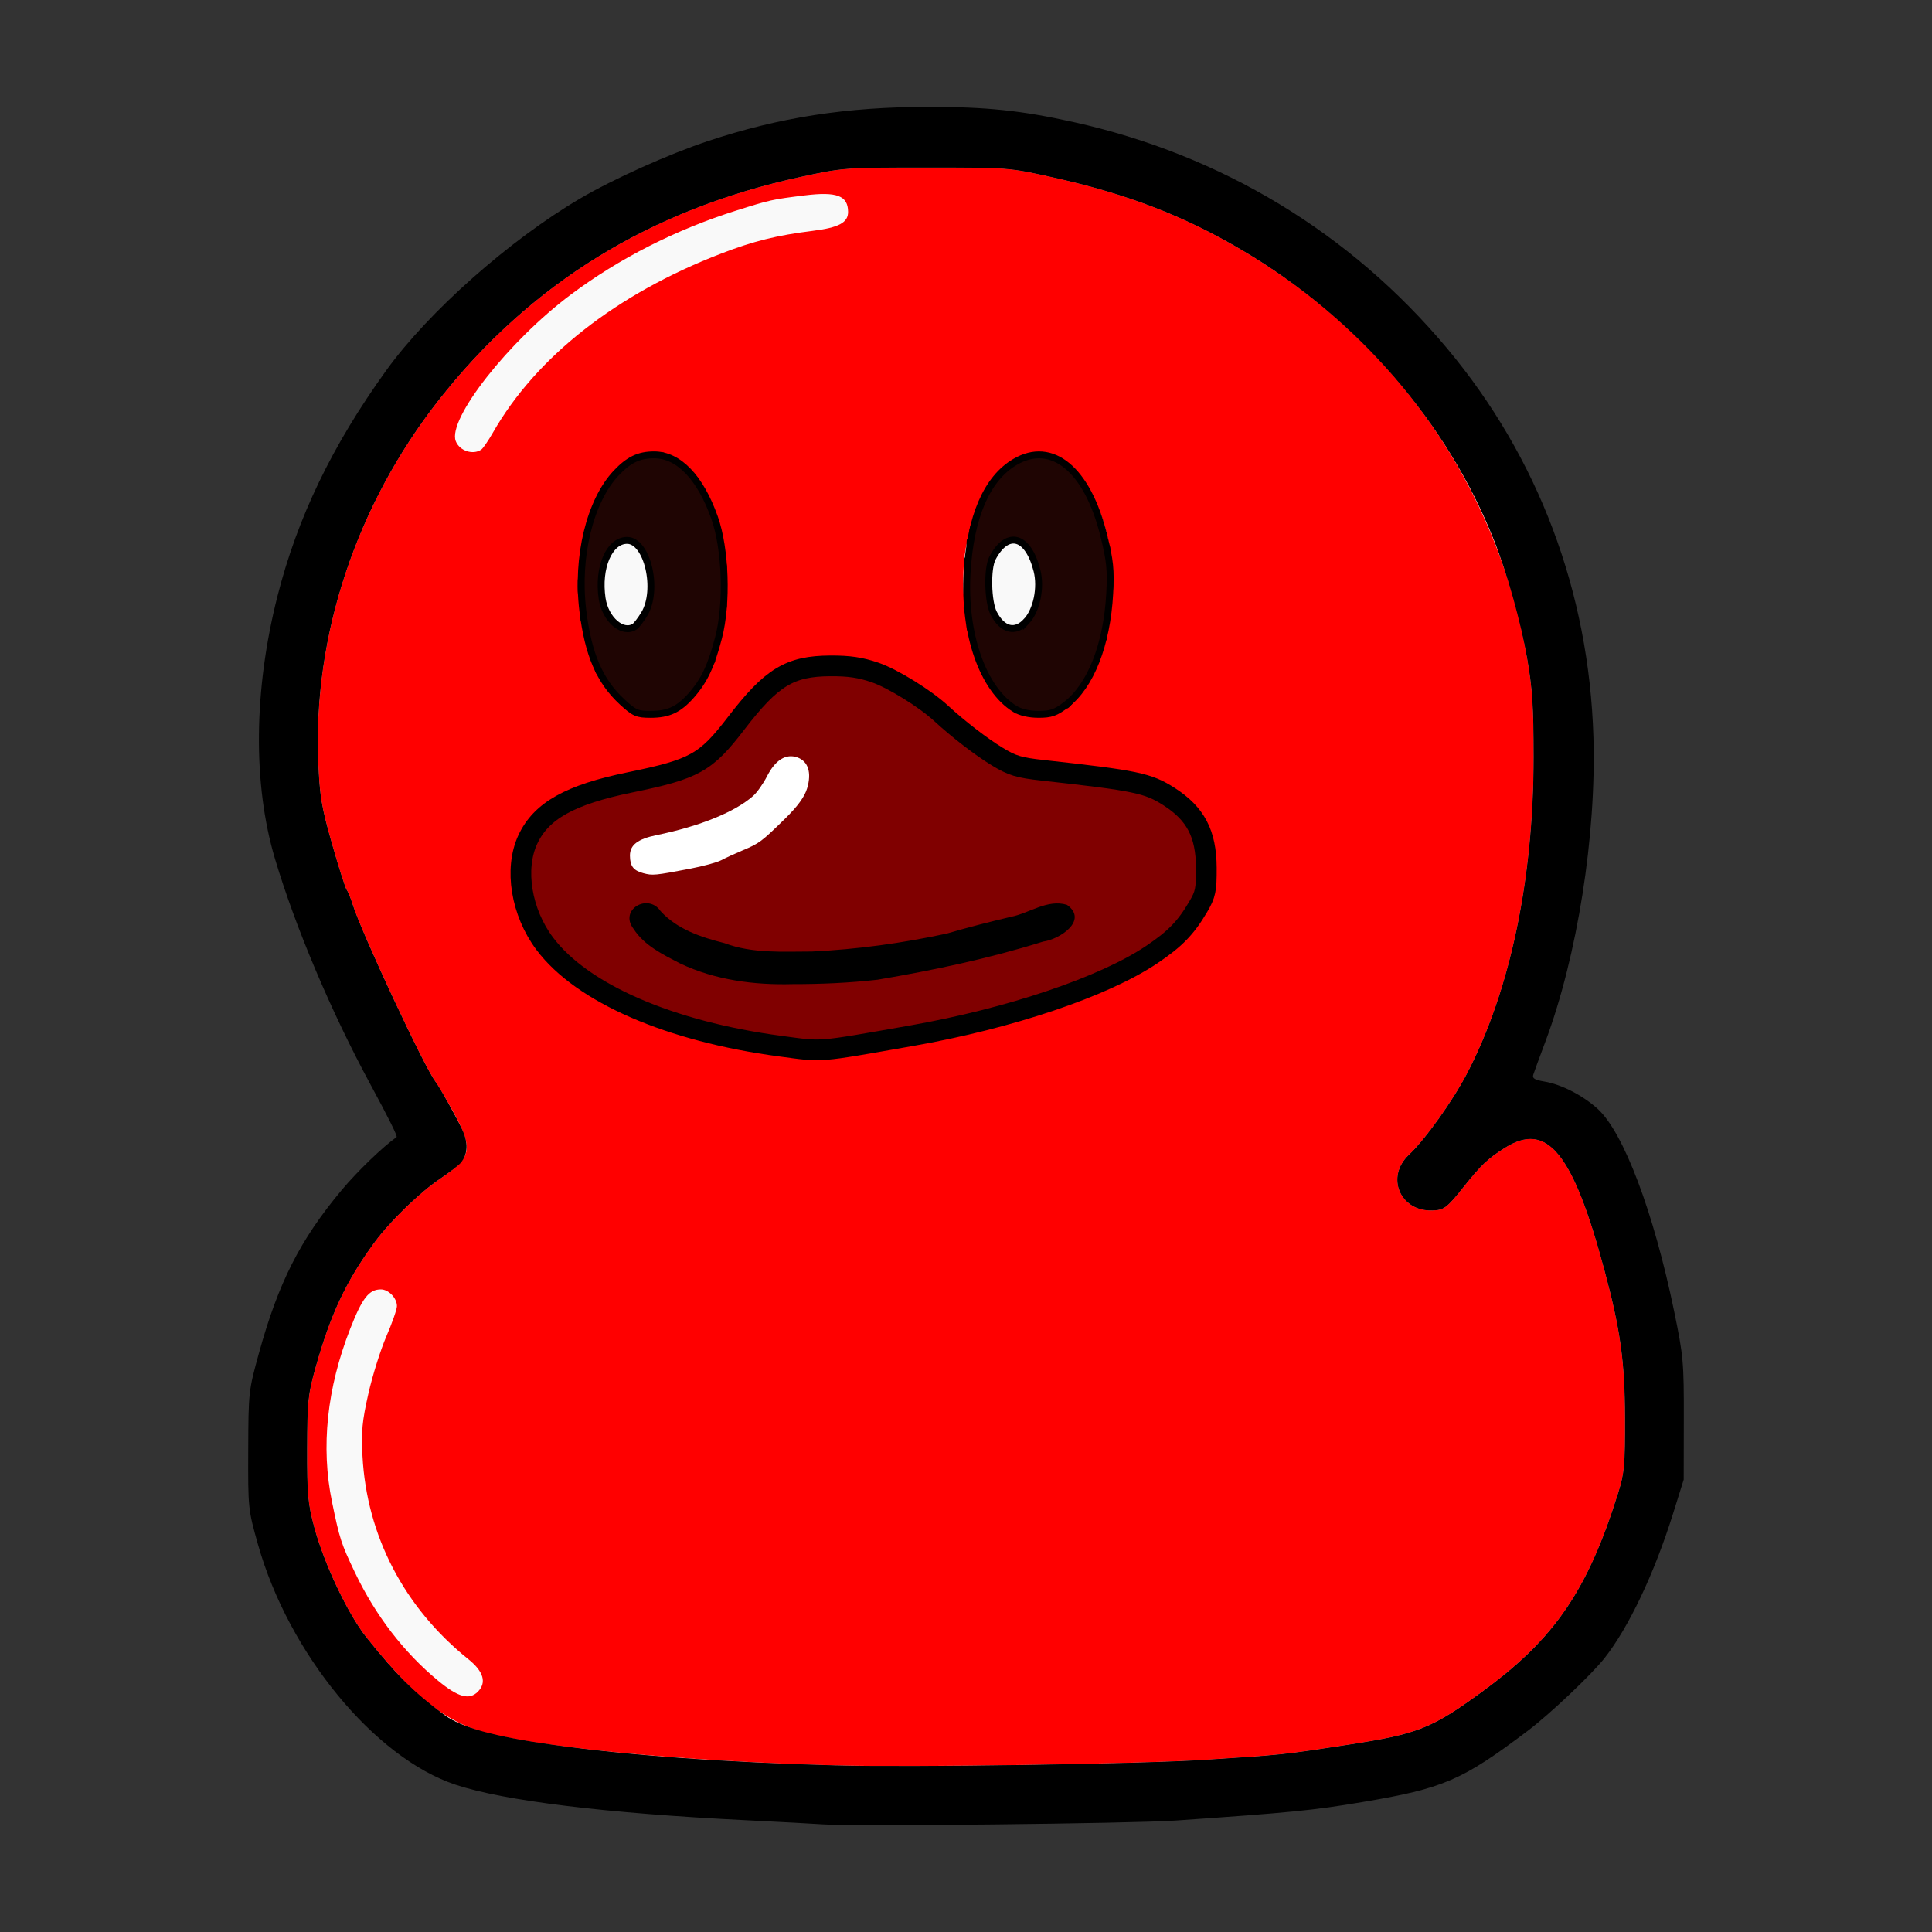 <?xml version="1.0" encoding="UTF-8" standalone="no"?>
<!-- Generator: Adobe Illustrator 28.3.0, SVG Export Plug-In . SVG Version: 6.00 Build 0)  -->

<svg
   version="1.1"
   id="Layer_1"
   x="0px"
   y="0px"
   viewBox="0 0 280 280"
   xml:space="preserve"
   sodipodi:docname="piece-dragon.svg"
   width="280"
   height="280"
   inkscape:export-filename="piece-dragon.png"
   inkscape:export-xdpi="51.42857"
   inkscape:export-ydpi="51.42857"
   inkscape:version="1.4 (1:1.4+202410161351+e7c3feb100)"
   xmlns:inkscape="http://www.inkscape.org/namespaces/inkscape"
   xmlns:sodipodi="http://sodipodi.sourceforge.net/DTD/sodipodi-0.dtd"
   xmlns="http://www.w3.org/2000/svg"
   xmlns:svg="http://www.w3.org/2000/svg"><rect x="0" y="0" width="280" height="280" fill="#333333" stroke="none"/><defs
   id="defs5"><clipPath
     clipPathUnits="userSpaceOnUse"
     id="clipPath5"><path
       style="fill:#000000"
       d="m -424.364,1184.602 c -31.613,-1.025 -76.516,-5.061 -92.327,-8.298 -22.06,-4.517 -27.413,-6.715 -39.314,-16.138 -32.956,-26.096 -51.204,-63.09 -51.148,-103.687 0.011,-7.558 0.23,-14.083 0.488,-14.5 0.258,-0.417 1.201,-5.002 2.095,-10.187 2.658,-15.408 9.19,-32.44 18.052,-47.071 4.733,-7.815 3.861,-6.636 12.341,-16.687 3.799,-4.503 9.104,-10.065 11.79,-12.361 2.686,-2.295 5.247,-4.51 5.691,-4.921 0.444,-0.411 -3.043,-7.764 -7.75,-16.339 -4.707,-8.575 -8.558,-15.825 -8.558,-16.11 0,-0.285 -2.633,-6.045 -5.852,-12.8 -3.219,-6.755 -6.427,-14.082 -7.13,-16.282 -0.703,-2.2 -1.617,-4.45 -2.032,-5 -1.31,-1.739 -8.777,-24.575 -11.608,-35.5 -2.33,-8.994 -2.777,-13.01 -3.112,-28 -0.406,-18.145 0.533,-27.734 4.553,-46.5 1.835,-8.57 6.988,-25.571 9.697,-32 8.683,-20.6 19.274,-39.216 30.002,-52.737 6.955,-8.765 8.164,-10.164 15.981,-18.483 13.337,-14.194 31.743,-28.817 49,-38.929 7.444,-4.362 25.672,-13.231 31.5,-15.326 1.925,-0.692 4.85,-1.842 6.5,-2.554 1.65,-0.713 5.7,-2.053 9,-2.978 3.3,-0.925 7.99,-2.335 10.421,-3.133 4.015,-1.318 16.912,-3.791 34.079,-6.534 8.411,-1.344 44.589,-1.344 53,0 17.271,2.76 30.068,5.219 34.079,6.548 2.432,0.806 7.796,2.448 11.921,3.651 4.125,1.202 7.95,2.53 8.5,2.951 0.55,0.421 2.8,1.332 5,2.024 4.934,1.552 29.414,13.63 31.579,15.58 0.868,0.782 2.009,1.422 2.534,1.422 1.223,0 15.777,9.994 16.22,11.139 0.183,0.474 0.803,0.861 1.378,0.861 1.712,0 17.637,13.747 27.172,23.456 10.171,10.356 21.946,25.01 28.898,35.964 10.267,16.176 22.459,43.524 25.67,57.58 0.691,3.025 1.88,7.416 2.643,9.757 6.242,19.164 6.168,80.632 -0.129,106.743 -0.796,3.3 -2.121,9.269 -2.945,13.264 -1.499,7.267 -8.185,28.851 -9.521,30.736 -0.39,0.55 -1.189,2.429 -1.776,4.175 -1.053,3.134 -1.019,3.183 2.605,3.797 4.328,0.733 12.74,4.994 16.835,8.528 9.606,8.289 19.217,31.919 26.4,64.907 4.343,19.942 6.128,46.978 3.935,59.593 -1.505,8.655 -4.833,21.574 -5.916,22.965 -0.443,0.569 -1.122,2.353 -1.508,3.963 -0.386,1.61 -1.974,5.66 -3.53,9 -1.556,3.34 -3.543,7.647 -4.416,9.572 -0.873,1.925 -2.159,4.387 -2.858,5.47 -4.673,7.249 -10.161,15.259 -11.324,16.53 -9.877,10.788 -19.536,19.343 -29.357,26 -2.84,1.925 -6.384,4.428 -7.877,5.561 -7.855,5.968 -13.816,8.298 -33.213,12.983 -5.842,1.411 -23.496,3.668 -46.5,5.944 -31.608,3.128 -103.862,4.21 -159.86,2.395 z"
       id="path6"
       sodipodi:nodetypes="ssssssssssssssssssssssssssssssssssssssssssssssssssssssscsss" /></clipPath></defs><sodipodi:namedview
   id="namedview5"
   pagecolor="#ffffff"
   bordercolor="#000000"
   borderopacity="0.25"
   inkscape:showpageshadow="2"
   inkscape:pageopacity="0.0"
   inkscape:pagecheckerboard="0"
   inkscape:deskcolor="#d1d1d1"
   inkscape:zoom="0.82099998"
   inkscape:cx="180.87698"
   inkscape:cy="285.01828"
   inkscape:window-width="1920"
   inkscape:window-height="1128"
   inkscape:window-x="0"
   inkscape:window-y="0"
   inkscape:window-maximized="1"
   inkscape:current-layer="Layer_1" />
<style
   type="text/css"
   id="style1">
	.st0{clip-path:url(#SVGID_00000046323463101320189760000003689242643150075802_);}
	.st1{fill:#FA6863;}
</style>

<g
   id="g10"
   transform="translate(-195.541,-347.111)"><path
     style="fill:#f9f9f9"
     d="m 370.173,602.161 c 11.316,-0.728 11.279,-0.724 20.921,-2.211 10.022,-1.545 12.012,-2.345 19.467,-7.815 10.341,-7.588 15.098,-14.579 19.506,-28.662 0.901,-2.878 1.001,-3.991 0.985,-10.898 -0.019,-8.148 -0.658,-12.739 -2.977,-21.383 -4.575,-17.052 -8.306,-21.622 -14.466,-17.716 -2.485,1.576 -3.421,2.468 -6.044,5.762 -2.338,2.936 -2.763,3.25 -4.468,3.299 -4.646,0.132 -6.747,-4.856 -3.382,-8.032 2.398,-2.264 6.349,-7.792 8.449,-11.82 6.242,-11.976 9.645,-28.157 9.642,-45.845 -0.001,-7.306 -0.175,-9.969 -0.935,-14.318 -0.913,-5.224 -2.922,-12.396 -4.789,-17.096 -6.811,-17.144 -19.839,-32.182 -36.354,-41.963 -8.615,-5.102 -16.788,-8.248 -27.78,-10.692 -6.17,-1.372 -6.25,-1.378 -18.164,-1.379 -11.819,-10e-4 -12.043,0.016 -18.174,1.343 -21.841,4.728 -39.225,15.45 -52.516,32.391 -11.893,15.158 -18.191,34.07 -17.435,52.355 0.209,5.056 0.456,6.534 2.002,11.952 0.97,3.4 1.92,6.381 2.111,6.625 0.191,0.243 0.588,1.211 0.881,2.152 1.263,4.046 10.428,23.666 11.979,25.643 0.591,0.754 3.001,5.069 3.891,6.966 0.887,1.891 0.825,3.535 -0.179,4.787 -0.283,0.353 -1.632,1.394 -2.999,2.315 -3.014,2.03 -7.309,6.201 -9.573,9.295 -4.095,5.597 -6.349,10.398 -8.519,18.148 -1.079,3.855 -1.183,4.866 -1.201,11.699 -0.017,6.586 0.104,7.938 1.009,11.326 1.421,5.317 4.893,12.657 7.582,16.027 4.315,5.41 6.818,7.898 11.329,11.267 2.372,1.771 7.244,3.109 15.631,4.292 10.911,1.539 24.807,2.554 40.932,2.991 11.146,0.302 44.141,-0.192 53.637,-0.803 z M 310.446,499.07 c 0.411,-0.107 1.085,-0.107 1.496,0 0.411,0.107 0.075,0.195 -0.748,0.195 -0.823,0 -1.159,-0.088 -0.748,-0.195 z m 6.224,0.003 c 0.309,-0.123 0.677,-0.108 0.819,0.034 0.142,0.142 -0.11,0.243 -0.561,0.224 -0.498,-0.021 -0.599,-0.122 -0.258,-0.258 z m -9.635,-0.432 c 0.416,-0.108 0.993,-0.101 1.282,0.016 0.289,0.117 -0.051,0.206 -0.756,0.197 -0.705,-0.009 -0.942,-0.104 -0.526,-0.213 z m 12.394,0 c 0.416,-0.108 0.993,-0.101 1.282,0.016 0.289,0.117 -0.051,0.206 -0.756,0.197 -0.705,-0.009 -0.942,-0.104 -0.526,-0.213 z m -16.997,-0.559 c -1.152,-0.293 -1.173,-0.327 -0.214,-0.334 0.588,-0.004 1.549,0.146 2.137,0.334 0.837,0.268 0.883,0.34 0.214,0.334 -0.47,-0.004 -1.432,-0.155 -2.137,-0.334 z m 20.384,0.007 c 0.633,-0.191 2.172,-0.455 3.419,-0.588 l 2.268,-0.241 -2.564,0.606 c -2.808,0.664 -5.134,0.829 -3.123,0.223 z m -22.814,-0.726 c 0.309,-0.123 0.677,-0.108 0.819,0.034 0.142,0.142 -0.11,0.243 -0.561,0.224 -0.498,-0.021 -0.599,-0.122 -0.258,-0.258 z m -5.129,-1.282 c 0.309,-0.123 0.677,-0.108 0.819,0.034 0.142,0.142 -0.11,0.243 -0.561,0.224 -0.498,-0.021 -0.599,-0.122 -0.258,-0.258 z m -3.259,-0.855 c -1.014,-0.359 -1.768,-0.727 -1.675,-0.82 0.195,-0.195 4.159,1.107 4.159,1.366 0,0.268 -0.486,0.161 -2.484,-0.546 z m 44.155,0.292 c 0.47,-0.202 1.239,-0.362 1.71,-0.355 0.687,0.01 0.645,0.08 -0.214,0.355 -1.461,0.468 -2.585,0.468 -1.496,0 z m 3.125,-0.719 c 0.309,-0.123 0.677,-0.108 0.819,0.034 0.142,0.142 -0.11,0.243 -0.561,0.224 -0.498,-0.021 -0.599,-0.122 -0.258,-0.258 z m 4.701,-1.282 c 0.309,-0.123 0.677,-0.108 0.819,0.034 0.142,0.142 -0.11,0.243 -0.561,0.224 -0.498,-0.021 -0.599,-0.122 -0.258,-0.258 z m -58.152,-0.808 c -1.657,-0.899 -1.469,-1.209 0.214,-0.353 1.611,0.819 1.896,1.032 1.353,1.008 -0.215,-0.009 -0.921,-0.304 -1.567,-0.655 z m 59.941,0.244 c 0.353,-0.228 0.93,-0.414 1.282,-0.414 0.57,0 0.57,0.046 0,0.414 -0.353,0.228 -0.93,0.414 -1.282,0.414 -0.57,0 -0.57,-0.046 0,-0.414 z m 7.907,-2.757 c 1.175,-0.571 2.329,-1.041 2.564,-1.045 0.645,-0.011 -2.408,1.517 -3.633,1.819 -0.588,0.145 -0.107,-0.204 1.068,-0.774 z m -72.502,-0.26 -1.009,-0.88 1.175,0.716 c 0.646,0.394 1.175,0.79 1.175,0.88 0,0.334 -0.357,0.143 -1.342,-0.716 z m -2.266,-1.484 c -0.456,-0.345 -0.624,-0.627 -0.373,-0.627 0.251,0 0.696,0.288 0.989,0.641 0.666,0.802 0.456,0.797 -0.616,-0.014 z m 79.683,-0.368 c 0,-0.092 0.298,-0.283 0.663,-0.422 0.38,-0.146 0.552,-0.074 0.402,0.168 -0.251,0.406 -1.065,0.601 -1.065,0.255 z m -82.091,-1.862 -1.036,-1.175 1.175,1.036 c 1.099,0.968 1.371,1.315 1.036,1.315 -0.077,0 -0.605,-0.529 -1.175,-1.175 z m 85.937,-0.276 c 0,-0.11 0.625,-0.638 1.389,-1.174 0.986,-0.691 1.213,-0.755 0.783,-0.219 -0.612,0.762 -2.172,1.762 -2.172,1.393 z m -87.999,-2.094 c -0.541,-0.9 -0.532,-0.909 0.204,-0.204 0.424,0.406 0.678,0.83 0.566,0.942 -0.112,0.112 -0.459,-0.22 -0.77,-0.738 z m 92.059,-1.156 c 0.425,-0.47 0.87,-0.855 0.987,-0.855 0.118,0 -0.134,0.385 -0.56,0.855 -0.425,0.47 -0.87,0.855 -0.987,0.855 -0.118,0 0.134,-0.385 0.56,-0.855 z m -94.399,-2.983 c -0.382,-0.955 -0.688,-2.069 -0.681,-2.475 0.008,-0.407 0.378,0.316 0.824,1.607 0.955,2.766 0.856,3.365 -0.143,0.868 z m 96.79,-0.009 c 1.238,-1.919 1.243,-1.924 1.24,-1.46 -10e-4,0.215 -0.498,0.969 -1.104,1.674 l -1.102,1.282 z m -97.779,-5.77 c 0.002,-1.41 0.082,-1.936 0.177,-1.168 0.095,0.768 0.093,1.922 -0.004,2.564 -0.098,0.642 -0.175,0.014 -0.173,-1.397 z m 99.999,-0.855 c 0.003,-1.175 0.086,-1.605 0.184,-0.956 0.098,0.65 0.096,1.611 -0.006,2.137 -0.101,0.526 -0.182,-0.006 -0.179,-1.181 z m -83.219,-0.03 c -0.982,-0.982 -0.838,-2.902 0.29,-3.857 0.961,-0.813 0.961,-0.813 0.214,0.074 -0.925,1.098 -0.952,2.263 -0.083,3.504 0.772,1.103 0.55,1.25 -0.421,0.278 z m 4.804,0.38 c 0.309,-0.123 0.677,-0.108 0.819,0.034 0.142,0.142 -0.11,0.243 -0.561,0.224 -0.498,-0.021 -0.599,-0.122 -0.258,-0.258 z m 2.137,-0.427 c 0.309,-0.123 0.677,-0.108 0.819,0.034 0.142,0.142 -0.11,0.243 -0.561,0.224 -0.498,-0.021 -0.599,-0.122 -0.258,-0.258 z m 3.465,-0.986 c 1.274,-0.471 2.396,-0.777 2.494,-0.679 0.322,0.322 -1.376,1.021 -3.109,1.281 -1.589,0.238 -1.548,0.198 0.615,-0.602 z m -26.857,-1.629 c -0.037,-0.618 1.149,-3.077 1.484,-3.077 0.118,0 -0.053,0.529 -0.38,1.175 -0.326,0.646 -0.701,1.464 -0.832,1.816 -0.16,0.431 -0.25,0.459 -0.272,0.086 z m 31.593,-0.108 c 1.462,-0.995 2.992,-1.686 2.992,-1.35 0,0.198 -0.68,0.683 -1.51,1.079 -1.677,0.8 -2.471,0.945 -1.481,0.271 z m 5.26,-3.396 c 2.179,-1.937 4.559,-5.621 4.566,-7.065 0.007,-1.57 -1.251,-2.867 -2.591,-2.671 -0.664,0.097 -1.109,0.02 -0.99,-0.173 0.405,-0.656 2.3,-0.353 3.158,0.505 1.687,1.687 0.788,4.721 -2.414,8.144 -1.121,1.198 -2.43,2.383 -2.91,2.633 -0.48,0.25 0.052,-0.368 1.182,-1.372 z m -16.025,0.989 c 0.309,-0.123 0.677,-0.108 0.819,0.034 0.142,0.142 -0.11,0.243 -0.561,0.224 -0.498,-0.021 -0.599,-0.122 -0.258,-0.258 z m 2.431,-0.563 c 1.175,-0.505 1.85,-0.505 1.068,0 -0.353,0.228 -0.93,0.404 -1.282,0.391 -0.423,-0.015 -0.35,-0.149 0.214,-0.391 z m 74.247,-1.193 -0.973,-1.585 1.08,1.199 c 0.594,0.66 1.08,1.381 1.08,1.603 0,0.628 -0.144,0.481 -1.187,-1.217 z m -95.831,0.632 c 0,-0.073 0.625,-0.699 1.389,-1.389 l 1.389,-1.255 -1.255,1.389 c -1.17,1.295 -1.523,1.585 -1.523,1.255 z m 28.208,-1.759 c 0,-0.118 0.385,-0.42 0.855,-0.671 0.47,-0.252 0.855,-0.361 0.855,-0.244 0,0.118 -0.385,0.42 -0.855,0.671 -0.47,0.252 -0.855,0.361 -0.855,0.244 z m 64.108,-2.419 c -0.92,-0.753 -0.939,-0.81 -0.131,-0.416 0.516,0.252 1.056,0.65 1.201,0.883 0.386,0.624 0.127,0.511 -1.07,-0.468 z m -86.332,-0.143 c 0.588,-0.354 1.357,-0.645 1.71,-0.646 0.57,-0.002 0.57,0.038 0,0.361 -0.353,0.199 -1.122,0.49 -1.71,0.646 l -1.068,0.283 z m 8.548,-2.326 c 1.596,-0.526 4.669,-0.976 3.633,-0.533 -0.47,0.201 -1.72,0.483 -2.778,0.625 -1.266,0.171 -1.558,0.139 -0.855,-0.093 z m 69.023,-0.298 -2.992,-0.566 2.7,0.214 c 1.485,0.118 3.12,0.383 3.633,0.59 1.269,0.511 0.223,0.437 -3.341,-0.237 z m -49.15,-1.042 c 0.365,-0.705 0.759,-1.282 0.877,-1.282 0.118,0 -0.085,0.577 -0.449,1.282 -0.365,0.705 -0.759,1.282 -0.877,1.282 -0.118,0 0.085,-0.577 0.449,-1.282 z m 41.783,0.121 c 0.65,-0.098 1.611,-0.096 2.137,0.006 0.526,0.101 -0.006,0.182 -1.181,0.179 -1.175,-0.003 -1.605,-0.086 -0.956,-0.184 z m -4.066,-0.404 c 0.294,-0.119 0.775,-0.119 1.068,0 0.294,0.119 0.053,0.216 -0.534,0.216 -0.588,0 -0.828,-0.097 -0.534,-0.216 z m -3.419,-0.816 c -1.657,-0.899 -1.469,-1.209 0.214,-0.353 1.611,0.819 1.896,1.032 1.353,1.008 -0.215,-0.009 -0.921,-0.304 -1.567,-0.655 z m -45.196,0.166 c 0.118,-0.107 1.271,-1.136 2.564,-2.287 2.317,-2.064 2.326,-2.067 0.641,-0.258 -0.94,1.01 -2.094,2.039 -2.564,2.287 -0.47,0.248 -0.759,0.364 -0.641,0.258 z m 40.695,-3.234 c -1.022,-0.999 -1.039,-1.048 -0.114,-0.327 1.824,1.421 1.911,1.502 1.609,1.502 -0.161,0 -0.834,-0.529 -1.495,-1.175 z m -35.148,-2.658 c 0.497,-0.698 1.122,-1.404 1.389,-1.569 0.267,-0.165 -0.053,0.406 -0.712,1.269 -1.429,1.873 -1.967,2.111 -0.677,0.3 z m 31.933,0.187 c -0.66,-0.58 -1.03,-1.055 -0.822,-1.055 0.207,0 0.828,0.481 1.381,1.068 1.277,1.36 0.995,1.353 -0.558,-0.013 z m -3.288,-2.829 c -0.823,-0.721 -1.109,-1.116 -0.636,-0.877 0.781,0.395 2.716,2.247 2.305,2.206 -0.095,-0.01 -0.846,-0.608 -1.669,-1.329 z m -25.002,-1.645 c 1.158,-1.175 2.201,-2.137 2.318,-2.137 0.118,0 -0.733,0.962 -1.891,2.137 -1.158,1.175 -2.201,2.137 -2.319,2.137 -0.118,0 0.733,-0.962 1.891,-2.137 z m 35.019,0.748 -1.255,-1.389 1.389,1.255 c 1.295,1.17 1.585,1.523 1.255,1.523 -0.073,0 -0.699,-0.625 -1.389,-1.389 z m 9.643,1.228 c 0,-0.089 0.337,-0.425 0.748,-0.748 0.678,-0.532 0.693,-0.516 0.161,0.161 -0.558,0.712 -0.909,0.938 -0.909,0.587 z m -54.065,-1.976 c 0.425,-0.47 0.87,-0.855 0.987,-0.855 0.118,0 -0.134,0.385 -0.56,0.855 -0.425,0.47 -0.87,0.855 -0.987,0.855 -0.118,0 0.134,-0.385 0.56,-0.855 z m 30.986,-0.893 c -0.71,-0.58 -0.781,-0.726 -0.214,-0.432 1.394,0.72 2.167,1.312 1.71,1.309 -0.235,-0.002 -0.908,-0.396 -1.496,-0.877 z m -45.107,-2.127 c -0.155,-0.251 -0.19,-0.547 -0.078,-0.66 0.112,-0.112 0.318,0.093 0.457,0.456 0.289,0.753 0.043,0.886 -0.379,0.204 z m 27.773,-0.191 c 0.456,-0.349 1.081,-0.635 1.389,-0.635 0.953,0 0.621,0.323 -0.83,0.807 -1.271,0.424 -1.318,0.409 -0.559,-0.172 z m 12.206,0.006 c -0.823,-0.317 -1.207,-0.582 -0.855,-0.589 0.353,-0.007 1.218,0.251 1.923,0.574 1.651,0.756 0.883,0.767 -1.068,0.015 z m -23.265,-1.194 c 0.161,-0.421 0.399,-0.659 0.531,-0.527 0.132,0.132 2.7e-4,0.476 -0.292,0.766 -0.422,0.419 -0.471,0.37 -0.239,-0.239 z m 13.783,0.261 c 0.309,-0.123 0.677,-0.108 0.819,0.034 0.142,0.142 -0.11,0.243 -0.561,0.224 -0.498,-0.021 -0.599,-0.122 -0.258,-0.258 z m 6.384,0.009 c 0.294,-0.119 0.775,-0.119 1.068,0 0.294,0.119 0.053,0.216 -0.534,0.216 -0.588,0 -0.828,-0.097 -0.534,-0.216 z m 36.896,-4.24 c 0.021,-0.498 0.122,-0.599 0.258,-0.258 0.123,0.309 0.108,0.677 -0.034,0.819 -0.142,0.142 -0.243,-0.11 -0.224,-0.561 z m -20.054,-1.46 c 0,-0.588 0.097,-0.828 0.216,-0.534 0.119,0.294 0.119,0.775 0,1.068 -0.119,0.294 -0.216,0.053 -0.216,-0.534 z m -55.972,-1.496 c 0.009,-0.705 0.104,-0.942 0.213,-0.526 0.108,0.416 0.101,0.993 -0.016,1.282 -0.117,0.289 -0.206,-0.051 -0.197,-0.756 z m 55.545,-1.068 c 0,-0.588 0.097,-0.828 0.216,-0.534 0.119,0.294 0.119,0.775 0,1.068 -0.119,0.294 -0.216,0.053 -0.216,-0.534 z m -34.618,-0.427 c 0,-0.588 0.097,-0.828 0.216,-0.534 0.119,0.294 0.119,0.775 0,1.068 -0.119,0.294 -0.216,0.053 -0.216,-0.534 z m -21.315,-2.778 c 0.003,-1.175 0.086,-1.605 0.184,-0.956 0.098,0.65 0.096,1.611 -0.006,2.137 -0.101,0.526 -0.182,-0.006 -0.179,-1.181 z m 77.351,-0.214 c 0,-1.058 0.083,-1.491 0.185,-0.962 0.102,0.529 0.102,1.394 0,1.923 -0.102,0.529 -0.185,0.096 -0.185,-0.962 z m -56.037,-2.564 c 0,-0.588 0.097,-0.828 0.216,-0.534 0.119,0.294 0.119,0.775 0,1.068 -0.119,0.294 -0.216,0.053 -0.216,-0.534 z m 34.634,-0.641 c 0.009,-0.705 0.104,-0.942 0.213,-0.526 0.108,0.416 0.101,0.993 -0.016,1.282 -0.117,0.289 -0.206,-0.051 -0.197,-0.756 z m -55.56,-1.282 c 0.009,-0.705 0.104,-0.942 0.213,-0.526 0.108,0.416 0.101,0.993 -0.016,1.282 -0.117,0.289 -0.206,-0.051 -0.197,-0.756 z m 76.453,-0.89 c 0.021,-0.498 0.122,-0.599 0.258,-0.258 0.123,0.309 0.108,0.677 -0.034,0.819 -0.142,0.142 -0.243,-0.11 -0.224,-0.561 z m -20.481,-0.605 c 0,-0.588 0.097,-0.828 0.216,-0.534 0.119,0.294 0.119,0.775 0,1.068 -0.119,0.294 -0.216,0.053 -0.216,-0.534 z m 7.998,0.107 c -0.532,-0.678 -0.516,-0.693 0.161,-0.161 0.712,0.558 0.938,0.909 0.587,0.909 -0.089,0 -0.425,-0.337 -0.748,-0.748 z m 12.055,-1.211 c 0.021,-0.498 0.122,-0.599 0.258,-0.258 0.123,0.309 0.108,0.677 -0.034,0.819 -0.142,0.142 -0.243,-0.11 -0.224,-0.561 z m -19.657,-0.605 c -0.013,-0.353 0.163,-0.93 0.391,-1.282 0.505,-0.781 0.505,-0.106 0,1.068 -0.242,0.564 -0.375,0.636 -0.391,0.214 z m -40.879,-9.082 -1.255,-1.389 1.389,1.255 c 1.295,1.17 1.585,1.523 1.255,1.523 -0.074,0 -0.699,-0.625 -1.389,-1.389 z m 44.689,0.8 c 0,-0.089 0.337,-0.425 0.748,-0.748 0.678,-0.532 0.693,-0.516 0.161,0.161 -0.558,0.712 -0.909,0.938 -0.909,0.587 z m -54.278,-1.282 c 0,-0.089 0.337,-0.425 0.748,-0.748 0.678,-0.532 0.693,-0.516 0.161,0.161 -0.558,0.712 -0.909,0.938 -0.909,0.587 z m 64.054,-0.587 c -0.532,-0.678 -0.516,-0.693 0.161,-0.161 0.411,0.323 0.748,0.659 0.748,0.748 0,0.352 -0.351,0.125 -0.909,-0.587 z m -58.578,-1.254 c 0.309,-0.123 0.677,-0.108 0.819,0.034 0.142,0.142 -0.11,0.243 -0.561,0.224 -0.498,-0.021 -0.599,-0.122 -0.258,-0.258 z"
     id="path5"
     sodipodi:nodetypes="ssssssssssscssssscssssssssssssssssssssssssssssscsssscssscscssscsssssssssssssssssssssssssssssssscssssssssssscssssssssssssscssssssssssssssssscssscscscsccccscccssssssssssssssssssssssssssssssscsssssssssssssssscssssscssssssssssssssscssssssscsssssssscccccsssssscssssssssssssssssssssscssssssscsssssssssssssscssssssssssscsssssssssssssssssssssssssssssssssssssscscccssssssssssssssssssssssssssssssssssssssssscssssssssssssssssssss" /><path
     style="fill:#ff0000;fill-opacity:1"
     d="m 316.536,602.964 c -22.868,-0.62 -44.33,-2.73 -51.765,-5.09 -5.202,-1.651 -9.706,-5.41 -16.127,-13.46 -2.688,-3.37 -6.16,-10.71 -7.582,-16.027 -0.905,-3.387 -1.026,-4.739 -1.009,-11.326 0.018,-6.833 0.121,-7.844 1.201,-11.699 2.17,-7.75 4.424,-12.551 8.519,-18.148 2.264,-3.094 6.56,-7.265 9.573,-9.295 4.891,-3.294 4.977,-4.297 0.969,-11.29 -0.741,-1.293 -1.498,-2.543 -1.682,-2.778 -1.551,-1.978 -10.716,-21.597 -11.979,-25.643 -0.294,-0.94 -0.69,-1.908 -0.881,-2.152 -0.191,-0.243 -1.141,-3.224 -2.111,-6.625 -1.545,-5.418 -1.793,-6.896 -2.002,-11.952 -0.755,-18.285 5.543,-37.197 17.435,-52.355 13.291,-16.941 30.675,-27.663 52.516,-32.391 6.131,-1.327 6.355,-1.344 18.174,-1.343 11.914,0.001 11.994,0.007 18.164,1.379 10.993,2.445 19.165,5.59 27.78,10.692 22.029,13.047 36.811,34.266 41.143,59.059 0.76,4.349 0.934,7.012 0.935,14.318 0.003,17.688 -3.4,33.869 -9.642,45.845 -2.1,4.028 -6.051,9.556 -8.449,11.82 -3.364,3.176 -1.264,8.164 3.382,8.032 1.704,-0.049 2.13,-0.363 4.468,-3.299 2.623,-3.294 3.559,-4.186 6.044,-5.762 6.16,-3.906 9.891,0.663 14.466,17.716 2.319,8.644 2.958,13.234 2.977,21.383 0.016,6.908 -0.084,8.02 -0.985,10.898 -4.408,14.082 -9.166,21.074 -19.506,28.662 -7.455,5.47 -9.445,6.27 -19.467,7.815 -9.643,1.487 -9.605,1.483 -20.921,2.211 -9.496,0.611 -42.491,1.105 -53.637,0.803 z m -51.745,-10.674 c 1.31,-1.31 0.84,-2.937 -1.358,-4.702 -9.308,-7.471 -14.749,-17.91 -15.357,-29.459 -0.189,-3.584 -0.05,-5.046 0.859,-9.058 0.596,-2.631 1.771,-6.367 2.609,-8.302 0.839,-1.935 1.525,-3.902 1.525,-4.371 0,-1.155 -1.212,-2.416 -2.322,-2.416 -1.732,0 -2.698,1.235 -4.438,5.672 -3.389,8.64 -4.289,17.151 -2.654,25.1 1.112,5.406 1.322,6.054 3.339,10.279 2.96,6.201 7.088,11.571 12.035,15.655 2.914,2.405 4.515,2.85 5.763,1.602 z m 56.211,-93.577 c 2.456,-0.349 5.63,-0.913 7.052,-1.252 1.422,-0.34 3.74,-0.834 5.15,-1.098 12.689,-2.379 25.838,-7.486 31.682,-12.306 3.52,-2.903 6.142,-7.557 6.142,-10.9 0,-2.712 -1.628,-6.871 -3.419,-8.735 -3.333,-3.468 -6.859,-4.632 -16.627,-5.488 -8.959,-0.785 -9.925,-1.18 -16.795,-6.861 -2.515,-2.08 -5.015,-4.14 -5.556,-4.577 -0.541,-0.438 -2.426,-1.496 -4.189,-2.351 -3.141,-1.523 -3.308,-1.555 -8.334,-1.555 -4.849,0 -5.237,0.065 -7.113,1.189 -2.206,1.322 -4.843,3.996 -7.513,7.62 -3.728,5.059 -4.524,5.468 -15.718,8.079 -8.44,1.969 -11.443,3.629 -13.792,7.624 -1.038,1.766 -1.167,2.411 -1.167,5.841 0,3.495 0.131,4.122 1.405,6.709 3.636,7.386 12.04,12.773 25.303,16.218 9.396,2.441 15.763,2.941 23.489,1.842 z m -28.599,-48.069 c 3.334,-0.926 6.863,-6.462 7.956,-12.479 0.765,-4.209 0.527,-11.346 -0.493,-14.759 -2.865,-9.592 -9.177,-13.471 -14.336,-8.811 -6.806,6.149 -8.198,21.835 -2.778,31.298 0.964,1.682 3.318,3.973 4.703,4.576 1.571,0.684 2.939,0.733 4.947,0.175 z m 56.368,-0.254 c 3.631,-1.453 6.939,-7.772 7.732,-14.767 0.942,-8.314 -1.025,-15.881 -5.259,-20.234 -2.506,-2.576 -4.41,-3.228 -7.087,-2.426 -1.422,0.426 -3.542,2.126 -5.147,4.128 -1.057,1.318 -2.995,6.572 -3.505,9.503 -0.762,4.375 -0.272,10.763 1.14,14.857 2.711,7.864 6.969,11.002 12.126,8.938 z m -83.485,-38.114 c 0.255,-0.173 1.013,-1.276 1.684,-2.451 6.275,-10.991 17.921,-20.128 33.111,-25.976 4.643,-1.787 8.083,-2.64 13.212,-3.276 3.811,-0.472 5.171,-1.2 5.159,-2.762 -0.017,-2.347 -1.628,-2.957 -6.293,-2.382 -4.721,0.583 -5.03,0.651 -9.941,2.205 -8.76,2.772 -16.919,6.918 -23.934,12.162 -9.014,6.739 -17.906,18.055 -16.693,21.245 0.533,1.402 2.483,2.054 3.695,1.234 z"
     id="path4"
     sodipodi:nodetypes="ssssssssssssssssscsscssssssssssssssssssssssssssssssssssssssssssssssssssssssssssssssssssss" /><path
     style="fill:#000000"
     d="m 314.826,611.511 c -1.175,-0.084 -6.176,-0.353 -11.112,-0.597 -20.351,-1.005 -35.106,-2.807 -42.154,-5.149 -11.739,-3.9 -24.177,-19.025 -28.628,-34.813 -1.431,-5.077 -1.446,-5.215 -1.415,-13.676 0.031,-8.449 0.049,-8.612 1.566,-14.104 2.812,-10.18 5.968,-16.398 11.962,-23.568 2.268,-2.713 5.938,-6.257 7.973,-7.7 0.162,-0.115 -1.125,-2.708 -3.786,-7.624 -5.692,-10.516 -10.87,-22.753 -13.835,-32.695 -3.224,-10.809 -3.098,-24.444 0.349,-38.038 2.898,-11.425 7.936,-21.883 15.79,-32.775 6.107,-8.468 17.858,-18.887 28.069,-24.886 4.804,-2.823 12.814,-6.423 18.5,-8.316 10.363,-3.45 20.142,-4.969 31.984,-4.969 8.451,0 13.444,0.521 20.99,2.19 21.488,4.753 40.186,16.071 54.169,32.79 13.258,15.851 20.586,35.308 21.224,56.355 0.432,14.244 -2.337,31.787 -6.968,44.147 -0.837,2.233 -1.622,4.377 -1.744,4.764 -0.175,0.553 0.175,0.77 1.631,1.013 2.431,0.406 5.523,1.991 7.676,3.936 3.767,3.403 8.135,14.961 11.11,29.392 1.332,6.46 1.409,7.322 1.393,15.6 l -0.016,8.761 -1.538,4.915 c -2.71,8.661 -6.418,16.486 -9.922,20.937 -1.901,2.416 -7.919,8.117 -11.122,10.538 -9.532,7.203 -12.215,8.36 -23.962,10.338 -7.184,1.209 -10.282,1.516 -27.111,2.682 -6.321,0.438 -46.595,0.873 -51.073,0.552 z m 55.347,-9.35 c 11.316,-0.728 11.279,-0.724 20.921,-2.211 10.022,-1.545 12.012,-2.345 19.467,-7.815 10.341,-7.588 15.098,-14.579 19.506,-28.662 0.901,-2.878 1.001,-3.991 0.985,-10.898 -0.019,-8.148 -0.658,-12.739 -2.977,-21.383 -4.575,-17.052 -8.306,-21.622 -14.466,-17.716 -2.485,1.576 -3.421,2.468 -6.044,5.762 -2.338,2.936 -2.763,3.25 -4.468,3.299 -4.646,0.132 -6.747,-4.856 -3.382,-8.032 2.398,-2.264 6.349,-7.792 8.449,-11.82 6.242,-11.976 9.645,-28.157 9.642,-45.845 -0.001,-7.306 -0.175,-9.969 -0.935,-14.318 -0.913,-5.224 -2.922,-12.396 -4.789,-17.096 -6.811,-17.144 -19.839,-32.182 -36.354,-41.963 -8.615,-5.102 -16.788,-8.248 -27.78,-10.692 -6.17,-1.372 -6.25,-1.378 -18.164,-1.379 -11.819,-10e-4 -12.043,0.016 -18.174,1.343 -21.841,4.728 -39.225,15.45 -52.516,32.391 -11.893,15.158 -18.191,34.07 -17.435,52.355 0.209,5.056 0.456,6.534 2.002,11.952 0.97,3.4 1.92,6.381 2.111,6.625 0.191,0.243 0.588,1.211 0.881,2.152 1.263,4.046 10.428,23.666 11.979,25.643 0.591,0.754 3.001,5.069 3.891,6.966 0.887,1.891 0.825,3.535 -0.179,4.787 -0.283,0.353 -1.632,1.394 -2.999,2.315 -3.014,2.03 -7.309,6.201 -9.573,9.295 -4.095,5.597 -6.349,10.398 -8.519,18.148 -1.079,3.855 -1.183,4.866 -1.201,11.699 -0.017,6.586 0.104,7.938 1.009,11.326 1.421,5.317 4.893,12.657 7.582,16.027 4.315,5.41 6.818,7.898 11.329,11.267 2.372,1.771 7.244,3.109 15.631,4.292 10.911,1.539 24.807,2.554 40.932,2.991 11.146,0.302 44.141,-0.192 53.637,-0.803 z M 310.446,499.07 c 0.411,-0.107 1.085,-0.107 1.496,0 0.411,0.107 0.075,0.195 -0.748,0.195 -0.823,0 -1.159,-0.088 -0.748,-0.195 z m 6.224,0.003 c 0.309,-0.123 0.677,-0.108 0.819,0.034 0.142,0.142 -0.11,0.243 -0.561,0.224 -0.498,-0.021 -0.599,-0.122 -0.258,-0.258 z m -9.635,-0.432 c 0.416,-0.108 0.993,-0.101 1.282,0.016 0.289,0.117 -0.051,0.206 -0.756,0.197 -0.705,-0.009 -0.942,-0.104 -0.526,-0.213 z m 12.394,0 c 0.416,-0.108 0.993,-0.101 1.282,0.016 0.289,0.117 -0.051,0.206 -0.756,0.197 -0.705,-0.009 -0.942,-0.104 -0.526,-0.213 z m -16.997,-0.559 c -1.152,-0.293 -1.173,-0.327 -0.214,-0.334 0.588,-0.004 1.549,0.146 2.137,0.334 0.837,0.268 0.883,0.34 0.214,0.334 -0.47,-0.004 -1.432,-0.155 -2.137,-0.334 z m 20.384,0.007 c 0.633,-0.191 2.172,-0.455 3.419,-0.588 l 2.268,-0.241 -2.564,0.606 c -2.808,0.664 -5.134,0.829 -3.123,0.223 z m -22.814,-0.726 c 0.309,-0.123 0.677,-0.108 0.819,0.034 0.142,0.142 -0.11,0.243 -0.561,0.224 -0.498,-0.021 -0.599,-0.122 -0.258,-0.258 z m -5.129,-1.282 c 0.309,-0.123 0.677,-0.108 0.819,0.034 0.142,0.142 -0.11,0.243 -0.561,0.224 -0.498,-0.021 -0.599,-0.122 -0.258,-0.258 z m -3.259,-0.855 c -1.014,-0.359 -1.768,-0.727 -1.675,-0.82 0.195,-0.195 4.159,1.107 4.159,1.366 0,0.268 -0.486,0.161 -2.484,-0.546 z m 44.155,0.292 c 0.47,-0.202 1.239,-0.362 1.71,-0.355 0.687,0.01 0.645,0.08 -0.214,0.355 -1.461,0.468 -2.585,0.468 -1.496,0 z m 3.125,-0.719 c 0.309,-0.123 0.677,-0.108 0.819,0.034 0.142,0.142 -0.11,0.243 -0.561,0.224 -0.498,-0.021 -0.599,-0.122 -0.258,-0.258 z m 4.701,-1.282 c 0.309,-0.123 0.677,-0.108 0.819,0.034 0.142,0.142 -0.11,0.243 -0.561,0.224 -0.498,-0.021 -0.599,-0.122 -0.258,-0.258 z m -58.152,-0.808 c -1.657,-0.899 -1.469,-1.209 0.214,-0.353 1.611,0.819 1.896,1.032 1.353,1.008 -0.215,-0.009 -0.921,-0.304 -1.567,-0.655 z m 59.941,0.244 c 0.353,-0.228 0.93,-0.414 1.282,-0.414 0.57,0 0.57,0.046 0,0.414 -0.353,0.228 -0.93,0.414 -1.282,0.414 -0.57,0 -0.57,-0.046 0,-0.414 z m 7.907,-2.757 c 1.175,-0.571 2.329,-1.041 2.564,-1.045 0.645,-0.011 -2.408,1.517 -3.633,1.819 -0.588,0.145 -0.107,-0.204 1.068,-0.774 z m -72.502,-0.26 -1.009,-0.88 1.175,0.716 c 0.646,0.394 1.175,0.79 1.175,0.88 0,0.334 -0.357,0.143 -1.342,-0.716 z m -2.266,-1.484 c -0.456,-0.345 -0.624,-0.627 -0.373,-0.627 0.251,0 0.696,0.288 0.989,0.641 0.666,0.802 0.456,0.797 -0.616,-0.014 z m 79.683,-0.368 c 0,-0.092 0.298,-0.283 0.663,-0.422 0.38,-0.146 0.552,-0.074 0.402,0.168 -0.251,0.406 -1.065,0.601 -1.065,0.255 z m -82.091,-1.862 -1.036,-1.175 1.175,1.036 c 1.099,0.968 1.371,1.315 1.036,1.315 -0.077,0 -0.605,-0.529 -1.175,-1.175 z m 85.937,-0.276 c 0,-0.11 0.625,-0.638 1.389,-1.174 0.986,-0.691 1.213,-0.755 0.783,-0.219 -0.612,0.762 -2.172,1.762 -2.172,1.393 z m -87.999,-2.094 c -0.541,-0.9 -0.532,-0.909 0.204,-0.204 0.424,0.406 0.678,0.83 0.566,0.942 -0.112,0.112 -0.459,-0.22 -0.77,-0.738 z m 92.059,-1.156 c 0.425,-0.47 0.87,-0.855 0.987,-0.855 0.118,0 -0.134,0.385 -0.56,0.855 -0.425,0.47 -0.87,0.855 -0.987,0.855 -0.118,0 0.134,-0.385 0.56,-0.855 z m -94.399,-2.983 c -0.382,-0.955 -0.688,-2.069 -0.681,-2.475 0.008,-0.407 0.378,0.316 0.824,1.607 0.955,2.766 0.856,3.365 -0.143,0.868 z m 96.79,-0.009 c 1.238,-1.919 1.243,-1.924 1.24,-1.46 -10e-4,0.215 -0.498,0.969 -1.104,1.674 l -1.102,1.282 z m -97.779,-5.77 c 0.002,-1.41 0.082,-1.936 0.177,-1.168 0.095,0.768 0.093,1.922 -0.004,2.564 -0.098,0.642 -0.175,0.014 -0.173,-1.397 z m 99.999,-0.855 c 0.003,-1.175 0.086,-1.605 0.184,-0.956 0.098,0.65 0.096,1.611 -0.006,2.137 -0.101,0.526 -0.182,-0.006 -0.179,-1.181 z m -83.219,-0.03 c -0.982,-0.982 -0.838,-2.902 0.29,-3.857 0.961,-0.813 0.961,-0.813 0.214,0.074 -0.925,1.098 -0.952,2.263 -0.083,3.504 0.772,1.103 0.55,1.25 -0.421,0.278 z m 4.804,0.38 c 0.309,-0.123 0.677,-0.108 0.819,0.034 0.142,0.142 -0.11,0.243 -0.561,0.224 -0.498,-0.021 -0.599,-0.122 -0.258,-0.258 z m 2.137,-0.427 c 0.309,-0.123 0.677,-0.108 0.819,0.034 0.142,0.142 -0.11,0.243 -0.561,0.224 -0.498,-0.021 -0.599,-0.122 -0.258,-0.258 z m 3.465,-0.986 c 1.274,-0.471 2.396,-0.777 2.494,-0.679 0.322,0.322 -1.376,1.021 -3.109,1.281 -1.589,0.238 -1.548,0.198 0.615,-0.602 z m -26.857,-1.629 c -0.037,-0.618 1.149,-3.077 1.484,-3.077 0.118,0 -0.053,0.529 -0.38,1.175 -0.326,0.646 -0.701,1.464 -0.832,1.816 -0.16,0.431 -0.25,0.459 -0.272,0.086 z m 31.593,-0.108 c 1.462,-0.995 2.992,-1.686 2.992,-1.35 0,0.198 -0.68,0.683 -1.51,1.079 -1.677,0.8 -2.471,0.945 -1.481,0.271 z m 5.26,-3.396 c 2.179,-1.937 4.559,-5.621 4.566,-7.065 0.007,-1.57 -1.251,-2.867 -2.591,-2.671 -0.664,0.097 -1.109,0.02 -0.99,-0.173 0.405,-0.656 2.3,-0.353 3.158,0.505 1.687,1.687 0.788,4.721 -2.414,8.144 -1.121,1.198 -2.43,2.383 -2.91,2.633 -0.48,0.25 0.052,-0.368 1.182,-1.372 z m -16.025,0.989 c 0.309,-0.123 0.677,-0.108 0.819,0.034 0.142,0.142 -0.11,0.243 -0.561,0.224 -0.498,-0.021 -0.599,-0.122 -0.258,-0.258 z m 2.431,-0.563 c 1.175,-0.505 1.85,-0.505 1.068,0 -0.353,0.228 -0.93,0.404 -1.282,0.391 -0.423,-0.015 -0.35,-0.149 0.214,-0.391 z m 74.247,-1.193 -0.973,-1.585 1.08,1.199 c 0.594,0.66 1.08,1.381 1.08,1.603 0,0.628 -0.144,0.481 -1.187,-1.217 z m -95.831,0.632 c 0,-0.073 0.625,-0.699 1.389,-1.389 l 1.389,-1.255 -1.255,1.389 c -1.17,1.295 -1.523,1.585 -1.523,1.255 z m 28.208,-1.759 c 0,-0.118 0.385,-0.42 0.855,-0.671 0.47,-0.252 0.855,-0.361 0.855,-0.244 0,0.118 -0.385,0.42 -0.855,0.671 -0.47,0.252 -0.855,0.361 -0.855,0.244 z m 64.108,-2.419 c -0.92,-0.753 -0.939,-0.81 -0.131,-0.416 0.516,0.252 1.056,0.65 1.201,0.883 0.386,0.624 0.127,0.511 -1.07,-0.468 z m -86.332,-0.143 c 0.588,-0.354 1.357,-0.645 1.71,-0.646 0.57,-0.002 0.57,0.038 0,0.361 -0.353,0.199 -1.122,0.49 -1.71,0.646 l -1.068,0.283 z m 8.548,-2.326 c 1.596,-0.526 4.669,-0.976 3.633,-0.533 -0.47,0.201 -1.72,0.483 -2.778,0.625 -1.266,0.171 -1.558,0.139 -0.855,-0.093 z m 69.023,-0.298 -2.992,-0.566 2.7,0.214 c 1.485,0.118 3.12,0.383 3.633,0.59 1.269,0.511 0.223,0.437 -3.341,-0.237 z m -49.15,-1.042 c 0.365,-0.705 0.759,-1.282 0.877,-1.282 0.118,0 -0.085,0.577 -0.449,1.282 -0.365,0.705 -0.759,1.282 -0.877,1.282 -0.118,0 0.085,-0.577 0.449,-1.282 z m 41.783,0.121 c 0.65,-0.098 1.611,-0.096 2.137,0.006 0.526,0.101 -0.006,0.182 -1.181,0.179 -1.175,-0.003 -1.605,-0.086 -0.956,-0.184 z m -4.066,-0.404 c 0.294,-0.119 0.775,-0.119 1.068,0 0.294,0.119 0.053,0.216 -0.534,0.216 -0.588,0 -0.828,-0.097 -0.534,-0.216 z m -3.419,-0.816 c -1.657,-0.899 -1.469,-1.209 0.214,-0.353 1.611,0.819 1.896,1.032 1.353,1.008 -0.215,-0.009 -0.921,-0.304 -1.567,-0.655 z m -45.196,0.166 c 0.118,-0.107 1.271,-1.136 2.564,-2.287 2.317,-2.064 2.326,-2.067 0.641,-0.258 -0.94,1.01 -2.094,2.039 -2.564,2.287 -0.47,0.248 -0.759,0.364 -0.641,0.258 z m 40.695,-3.234 c -1.022,-0.999 -1.039,-1.048 -0.114,-0.327 1.824,1.421 1.911,1.502 1.609,1.502 -0.161,0 -0.834,-0.529 -1.495,-1.175 z m -35.148,-2.658 c 0.497,-0.698 1.122,-1.404 1.389,-1.569 0.267,-0.165 -0.053,0.406 -0.712,1.269 -1.429,1.873 -1.967,2.111 -0.677,0.3 z m 31.933,0.187 c -0.66,-0.58 -1.03,-1.055 -0.822,-1.055 0.207,0 0.828,0.481 1.381,1.068 1.277,1.36 0.995,1.353 -0.558,-0.013 z m -3.288,-2.829 c -0.823,-0.721 -1.109,-1.116 -0.636,-0.877 0.781,0.395 2.716,2.247 2.305,2.206 -0.095,-0.01 -0.846,-0.608 -1.669,-1.329 z m -25.002,-1.645 c 1.158,-1.175 2.201,-2.137 2.318,-2.137 0.118,0 -0.733,0.962 -1.891,2.137 -1.158,1.175 -2.201,2.137 -2.319,2.137 -0.118,0 0.733,-0.962 1.891,-2.137 z m 35.019,0.748 -1.255,-1.389 1.389,1.255 c 1.295,1.17 1.585,1.523 1.255,1.523 -0.073,0 -0.699,-0.625 -1.389,-1.389 z m 9.643,1.228 c 0,-0.089 0.337,-0.425 0.748,-0.748 0.678,-0.532 0.693,-0.516 0.161,0.161 -0.558,0.712 -0.909,0.938 -0.909,0.587 z m -54.065,-1.976 c 0.425,-0.47 0.87,-0.855 0.987,-0.855 0.118,0 -0.134,0.385 -0.56,0.855 -0.425,0.47 -0.87,0.855 -0.987,0.855 -0.118,0 0.134,-0.385 0.56,-0.855 z m 30.986,-0.893 c -0.71,-0.58 -0.781,-0.726 -0.214,-0.432 1.394,0.72 2.167,1.312 1.71,1.309 -0.235,-0.002 -0.908,-0.396 -1.496,-0.877 z m -45.107,-2.127 c -0.155,-0.251 -0.19,-0.547 -0.078,-0.66 0.112,-0.112 0.318,0.093 0.457,0.456 0.289,0.753 0.043,0.886 -0.379,0.204 z m 27.773,-0.191 c 0.456,-0.349 1.081,-0.635 1.389,-0.635 0.953,0 0.621,0.323 -0.83,0.807 -1.271,0.424 -1.318,0.409 -0.559,-0.172 z m 12.206,0.006 c -0.823,-0.317 -1.207,-0.582 -0.855,-0.589 0.353,-0.007 1.218,0.251 1.923,0.574 1.651,0.756 0.883,0.767 -1.068,0.015 z m -23.265,-1.194 c 0.161,-0.421 0.399,-0.659 0.531,-0.527 0.132,0.132 2.7e-4,0.476 -0.292,0.766 -0.422,0.419 -0.471,0.37 -0.239,-0.239 z m 13.783,0.261 c 0.309,-0.123 0.677,-0.108 0.819,0.034 0.142,0.142 -0.11,0.243 -0.561,0.224 -0.498,-0.021 -0.599,-0.122 -0.258,-0.258 z m 6.384,0.009 c 0.294,-0.119 0.775,-0.119 1.068,0 0.294,0.119 0.053,0.216 -0.534,0.216 -0.588,0 -0.828,-0.097 -0.534,-0.216 z m 36.896,-4.24 c 0.021,-0.498 0.122,-0.599 0.258,-0.258 0.123,0.309 0.108,0.677 -0.034,0.819 -0.142,0.142 -0.243,-0.11 -0.224,-0.561 z m -20.054,-1.46 c 0,-0.588 0.097,-0.828 0.216,-0.534 0.119,0.294 0.119,0.775 0,1.068 -0.119,0.294 -0.216,0.053 -0.216,-0.534 z m -55.972,-1.496 c 0.009,-0.705 0.104,-0.942 0.213,-0.526 0.108,0.416 0.101,0.993 -0.016,1.282 -0.117,0.289 -0.206,-0.051 -0.197,-0.756 z m 55.545,-1.068 c 0,-0.588 0.097,-0.828 0.216,-0.534 0.119,0.294 0.119,0.775 0,1.068 -0.119,0.294 -0.216,0.053 -0.216,-0.534 z m -34.618,-0.427 c 0,-0.588 0.097,-0.828 0.216,-0.534 0.119,0.294 0.119,0.775 0,1.068 -0.119,0.294 -0.216,0.053 -0.216,-0.534 z m -21.315,-2.778 c 0.003,-1.175 0.086,-1.605 0.184,-0.956 0.098,0.65 0.096,1.611 -0.006,2.137 -0.101,0.526 -0.182,-0.006 -0.179,-1.181 z m 77.351,-0.214 c 0,-1.058 0.083,-1.491 0.185,-0.962 0.102,0.529 0.102,1.394 0,1.923 -0.102,0.529 -0.185,0.096 -0.185,-0.962 z m -56.037,-2.564 c 0,-0.588 0.097,-0.828 0.216,-0.534 0.119,0.294 0.119,0.775 0,1.068 -0.119,0.294 -0.216,0.053 -0.216,-0.534 z m 34.634,-0.641 c 0.009,-0.705 0.104,-0.942 0.213,-0.526 0.108,0.416 0.101,0.993 -0.016,1.282 -0.117,0.289 -0.206,-0.051 -0.197,-0.756 z m -55.56,-1.282 c 0.009,-0.705 0.104,-0.942 0.213,-0.526 0.108,0.416 0.101,0.993 -0.016,1.282 -0.117,0.289 -0.206,-0.051 -0.197,-0.756 z m 76.453,-0.89 c 0.021,-0.498 0.122,-0.599 0.258,-0.258 0.123,0.309 0.108,0.677 -0.034,0.819 -0.142,0.142 -0.243,-0.11 -0.224,-0.561 z m -20.481,-0.605 c 0,-0.588 0.097,-0.828 0.216,-0.534 0.119,0.294 0.119,0.775 0,1.068 -0.119,0.294 -0.216,0.053 -0.216,-0.534 z m 7.998,0.107 c -0.532,-0.678 -0.516,-0.693 0.161,-0.161 0.712,0.558 0.938,0.909 0.587,0.909 -0.089,0 -0.425,-0.337 -0.748,-0.748 z m 12.055,-1.211 c 0.021,-0.498 0.122,-0.599 0.258,-0.258 0.123,0.309 0.108,0.677 -0.034,0.819 -0.142,0.142 -0.243,-0.11 -0.224,-0.561 z m -19.657,-0.605 c -0.013,-0.353 0.163,-0.93 0.391,-1.282 0.505,-0.781 0.505,-0.106 0,1.068 -0.242,0.564 -0.375,0.636 -0.391,0.214 z m -40.879,-9.082 -1.255,-1.389 1.389,1.255 c 1.295,1.17 1.585,1.523 1.255,1.523 -0.074,0 -0.699,-0.625 -1.389,-1.389 z m 44.689,0.8 c 0,-0.089 0.337,-0.425 0.748,-0.748 0.678,-0.532 0.693,-0.516 0.161,0.161 -0.558,0.712 -0.909,0.938 -0.909,0.587 z m -54.278,-1.282 c 0,-0.089 0.337,-0.425 0.748,-0.748 0.678,-0.532 0.693,-0.516 0.161,0.161 -0.558,0.712 -0.909,0.938 -0.909,0.587 z m 64.054,-0.587 c -0.532,-0.678 -0.516,-0.693 0.161,-0.161 0.411,0.323 0.748,0.659 0.748,0.748 0,0.352 -0.351,0.125 -0.909,-0.587 z m -58.578,-1.254 c 0.309,-0.123 0.677,-0.108 0.819,0.034 0.142,0.142 -0.11,0.243 -0.561,0.224 -0.498,-0.021 -0.599,-0.122 -0.258,-0.258 z"
     id="path3" /><path
     style="fill:#1f0503;stroke:#000000"
     d="m 285.716,448.843 c -3.269,-3.014 -4.936,-6.88 -5.71,-13.251 -0.946,-7.78 1.02,-15.873 4.841,-19.926 1.814,-1.924 3.297,-2.635 5.497,-2.635 3.54,0 6.689,3.272 8.753,9.096 1.609,4.539 1.876,12.41 0.589,17.373 -1.064,4.103 -2.068,6.235 -3.946,8.373 -1.808,2.06 -3.32,2.768 -5.906,2.768 -1.953,0 -2.361,-0.178 -4.12,-1.799 z m 1.81,-10.922 c 0.264,-0.173 0.889,-0.987 1.387,-1.81 2.13,-3.514 0.46,-10.685 -2.489,-10.685 -2.596,0 -4.288,3.946 -3.616,8.43 0.456,3.038 2.971,5.206 4.718,4.065 z m 55.08,11.922 c -4.62,-2.869 -7.421,-10.857 -6.91,-19.707 0.469,-8.138 2.863,-13.676 6.948,-16.077 5.354,-3.146 10.493,1.091 12.853,10.599 0.919,3.702 1.057,5.046 0.872,8.461 -0.401,7.409 -2.749,13.388 -6.334,16.134 -1.497,1.147 -2.192,1.389 -3.98,1.387 -1.367,-0.001 -2.639,-0.295 -3.448,-0.798 z m 1.693,-12.685 c 1.479,-1.596 2.16,-4.852 1.534,-7.337 -1.281,-5.089 -4.29,-5.942 -6.458,-1.83 -0.794,1.506 -0.687,6.327 0.177,7.999 1.268,2.452 3.132,2.91 4.747,1.167 z"
     id="path1"
     sodipodi:nodetypes="sssssssssssssssssssssssssss" /><path
     style="fill:#800000;fill-opacity:1;stroke:#800000;stroke-width:2;stroke-dasharray:none;stroke-opacity:1"
     d="m 308.629,498.725 c -16.023,-2.133 -28.73,-7.658 -34.133,-14.842 -3.417,-4.544 -4.445,-10.844 -2.463,-15.101 1.939,-4.163 6.109,-6.496 14.799,-8.28 9.387,-1.927 10.986,-2.816 15.386,-8.553 5.138,-6.701 7.772,-8.305 13.677,-8.333 2.711,-0.013 4.356,0.232 6.485,0.964 2.556,0.88 7.234,3.775 9.549,5.909 2.482,2.289 5.832,4.872 8.114,6.257 2.201,1.336 3.14,1.621 6.625,2.005 13.5,1.488 15.252,1.852 18.303,3.81 3.852,2.472 5.374,5.377 5.399,10.305 0.016,3.232 -0.115,3.859 -1.185,5.68 -1.794,3.051 -3.351,4.649 -6.762,6.938 -6.911,4.637 -20.544,9.234 -34.8,11.735 -13.951,2.447 -12.681,2.347 -18.992,1.507 z M 322.733,489.096 c 6.666,-0.955 21.625,-4.45 24.789,-5.791 3.175,-1.346 3.632,-1.697 3.771,-2.891 0.317,-2.732 -2.443,-3.169 -6.976,-1.104 -0.47,0.214 -2.586,0.782 -4.701,1.263 -2.116,0.48 -4.231,1.056 -4.701,1.278 -1.077,0.51 -10.169,2.128 -11.956,2.128 -0.735,0 -1.564,0.228 -1.843,0.508 -0.681,0.681 -16.621,0.76 -18.082,0.089 -0.565,-0.259 -2.365,-0.793 -3.999,-1.186 -3.1,-0.746 -6.235,-2.472 -7.838,-4.315 -1.013,-1.165 -2.965,-1.452 -3.851,-0.567 -0.957,0.957 -0.579,2.835 0.876,4.354 3.004,3.135 9.457,5.866 15.713,6.649 3.55,0.444 14.488,0.203 18.799,-0.415 z m -27.139,-16.093 c 1.881,-0.36 3.9,-0.912 4.488,-1.228 0.588,-0.316 1.975,-0.955 3.084,-1.42 2.428,-1.019 2.749,-1.259 6.147,-4.59 1.841,-1.805 2.833,-3.169 3.203,-4.404 0.681,-2.272 0.154,-3.93 -1.425,-4.485 -1.649,-0.58 -3.185,0.376 -4.383,2.729 -0.542,1.065 -1.438,2.34 -1.99,2.833 -2.614,2.335 -7.726,4.415 -14.022,5.706 -2.732,0.56 -3.866,1.434 -3.857,2.973 0.009,1.523 0.493,2.156 1.945,2.545 1.337,0.358 1.666,0.326 6.81,-0.658 z"
     id="path2"
     sodipodi:nodetypes="sssssssssssssssssssssssssssssssssssssssssss" /><path
     style="fill:#ffffff;fill-opacity:1;stroke:none;stroke-width:2;stroke-dasharray:none;stroke-opacity:1"
     d="m 295.594,473.003 c 1.881,-0.36 3.9,-0.912 4.488,-1.228 0.588,-0.316 1.975,-0.955 3.084,-1.42 2.428,-1.019 2.749,-1.259 6.147,-4.59 1.841,-1.805 2.833,-3.169 3.203,-4.404 0.681,-2.272 0.154,-3.93 -1.425,-4.485 -1.649,-0.58 -3.185,0.376 -4.383,2.729 -0.542,1.065 -1.438,2.34 -1.99,2.833 -2.614,2.335 -7.726,4.415 -14.022,5.706 -2.732,0.56 -3.866,1.434 -3.857,2.973 0.009,1.523 0.493,2.156 1.945,2.545 1.337,0.358 1.666,0.326 6.81,-0.658 z"
     id="path9" /><path
     style="fill:#000000;fill-opacity:1;stroke:none;stroke-width:2;stroke-dasharray:none;stroke-opacity:1"
     d="m 322.733,489.096 c 8.089,-1.368 16.151,-3.07 23.982,-5.522 2.375,-0.308 6.618,-3.066 3.459,-5.326 -2.836,-0.869 -5.438,1.224 -8.152,1.744 -3.105,0.734 -6.199,1.522 -9.256,2.418 -6.503,1.398 -12.945,2.289 -19.55,2.603 -4.239,3.3e-4 -8.631,0.317 -12.669,-1.212 -3.374,-0.852 -6.864,-1.994 -9.275,-4.65 -1.815,-2.662 -6.076,-0.186 -3.901,2.589 1.541,2.412 4.266,3.718 6.735,5 5.069,2.407 10.743,3.148 16.306,2.995 4.114,0.006 8.232,-0.176 12.321,-0.638 z"
     id="path7"
     sodipodi:nodetypes="cccccccccccc" /><path
     style="fill:none;fill-opacity:1;stroke:#000000;stroke-width:3;stroke-dasharray:none;stroke-opacity:1"
     d="m 308.629,498.725 c -16.023,-2.133 -28.73,-7.658 -34.133,-14.842 -3.417,-4.544 -4.445,-10.844 -2.463,-15.101 1.939,-4.163 6.109,-6.496 14.799,-8.28 9.387,-1.927 10.986,-2.816 15.386,-8.553 5.138,-6.701 7.772,-8.305 13.677,-8.333 2.711,-0.013 4.356,0.232 6.485,0.964 2.556,0.88 7.234,3.775 9.549,5.909 2.482,2.289 5.832,4.872 8.114,6.257 2.201,1.336 3.14,1.621 6.625,2.005 13.5,1.488 15.252,1.852 18.303,3.81 3.852,2.472 5.374,5.377 5.399,10.305 0.016,3.232 -0.115,3.859 -1.185,5.68 -1.794,3.051 -3.351,4.649 -6.762,6.938 -6.911,4.637 -20.544,9.234 -34.8,11.735 -13.951,2.447 -12.681,2.347 -18.992,1.507 z"
     id="path10"
     sodipodi:nodetypes="ssssssssssssssss" /></g></svg>
